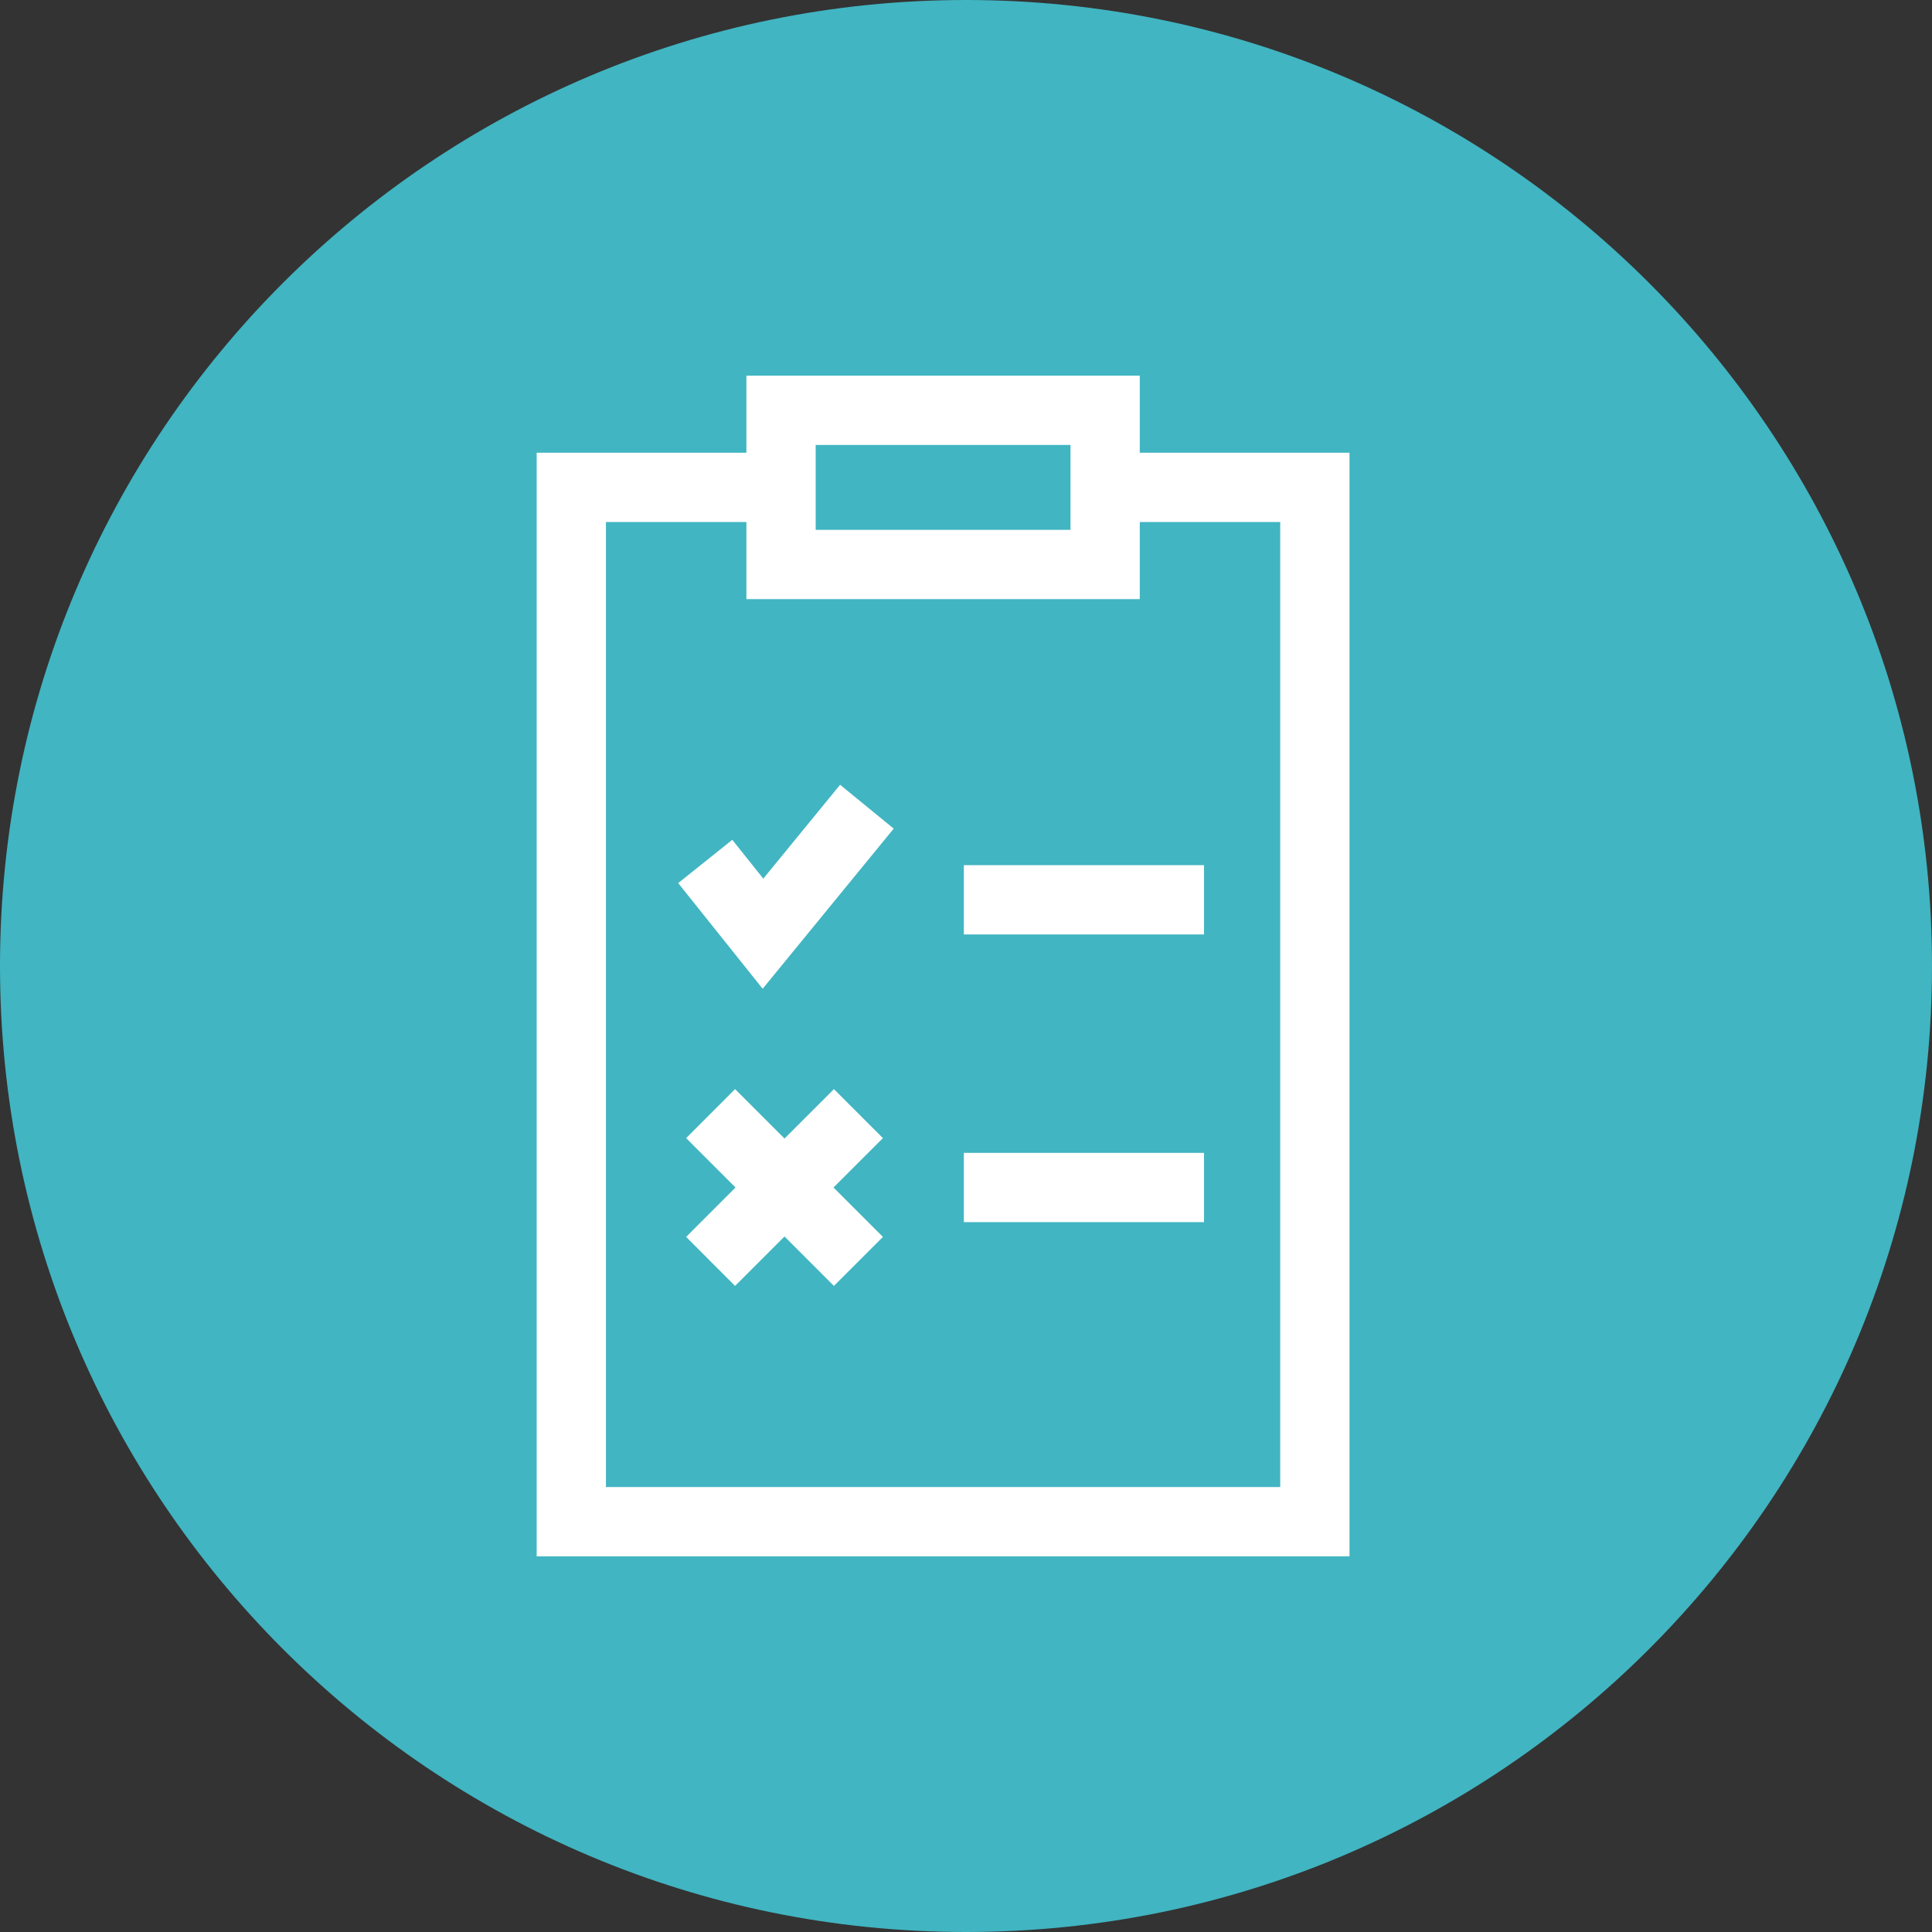 <svg width="36" height="36" viewBox="0 0 36 36" fill="none" xmlns="http://www.w3.org/2000/svg">
<rect x="0" y="0" width="36" height="36" fill="#333333" stroke="none"/>
<path fill-rule="evenodd" clip-rule="evenodd" d="M18 0C27.941 0 36 8.059 36 18C36 27.941 27.941 36 18 36C8.059 36 0 27.941 0 18C0 8.059 8.059 0 18 0Z" fill="#41B5C2"/>
<path d="M21.238 8.436V7H13.908V8.436H10V29H25.146V8.436H21.238ZM15.199 8.291H19.947V9.873H15.199V8.291ZM23.855 27.709H11.291V9.727H13.908V11.164H21.238V9.727H23.855V27.709H23.855Z" fill="white"/>
<path d="M14.223 16.372L13.645 15.649L12.637 16.455L14.211 18.424L16.653 15.44L15.654 14.623L14.223 16.372Z" fill="white"/>
<path d="M15.539 20.294L14.618 21.215L13.697 20.294L12.785 21.207L13.705 22.127L12.785 23.048L13.697 23.961L14.618 23.04L15.539 23.961L16.452 23.048L15.531 22.127L16.452 21.207L15.539 20.294Z" fill="white"/>
<path d="M17.96 16.121H22.435V17.412H17.96V16.121Z" fill="white"/>
<path d="M17.96 21.482H22.435V22.773H17.96V21.482Z" fill="white"/>
</svg>
